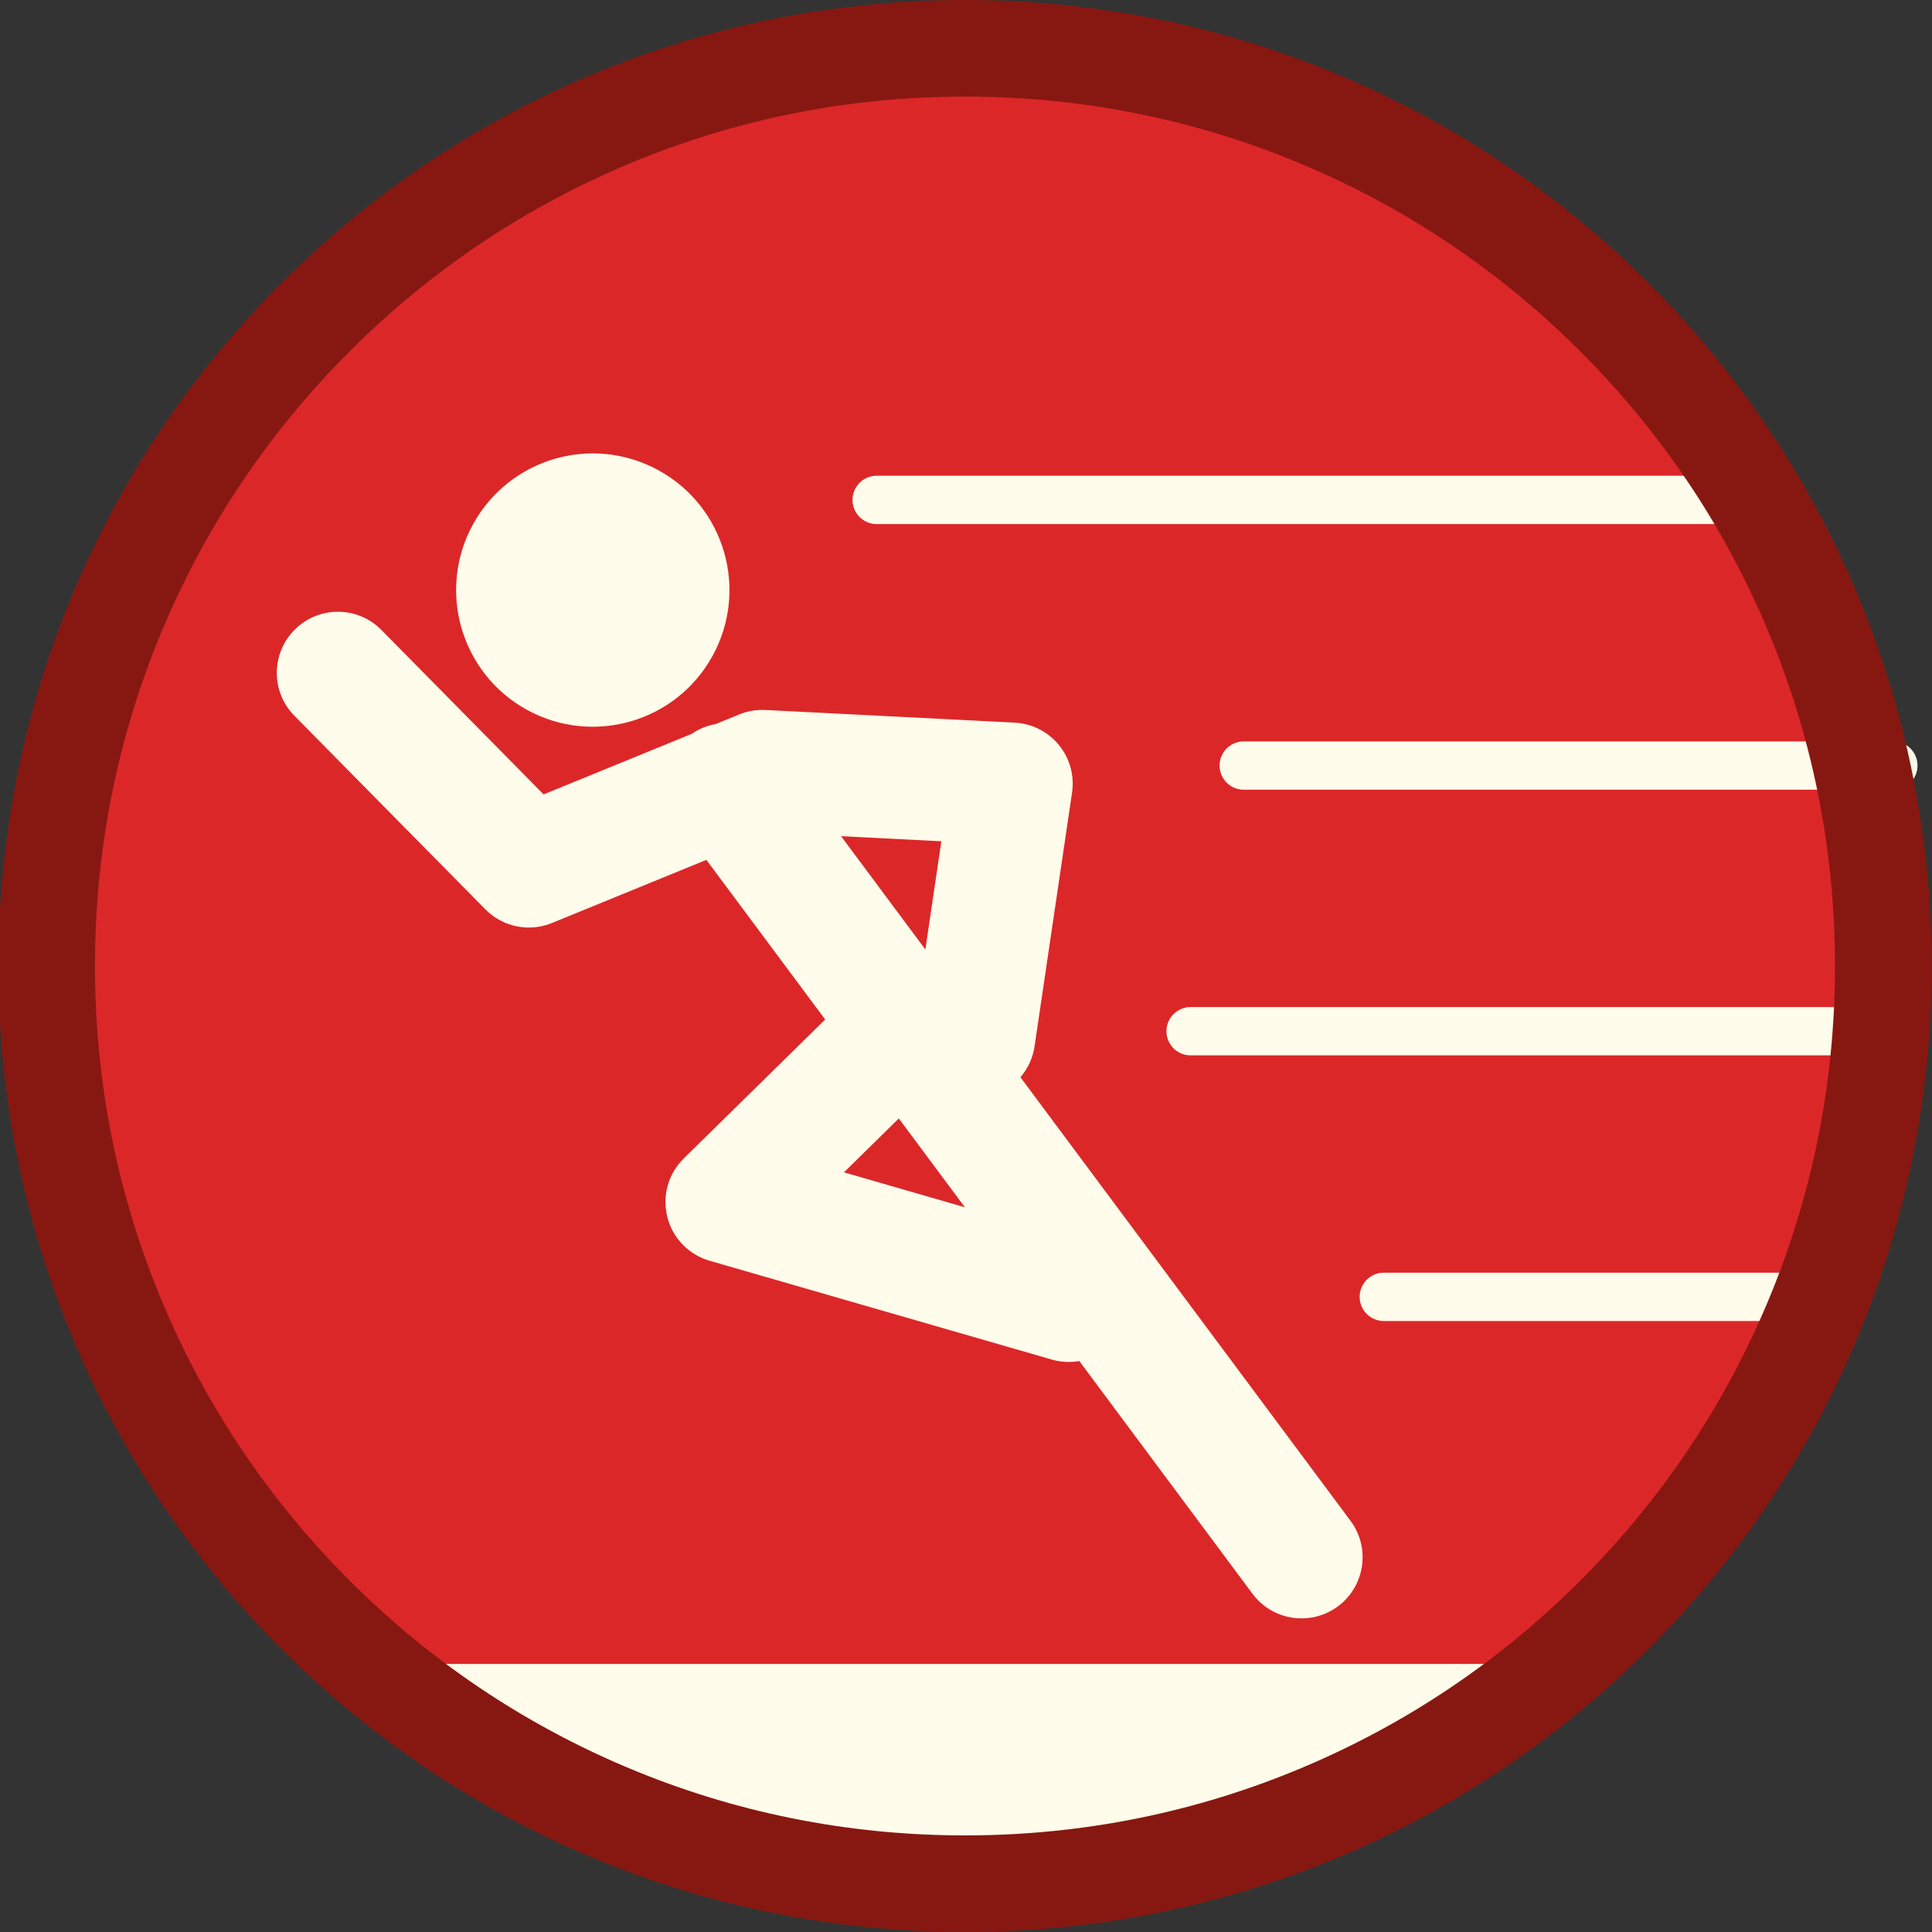 <?xml version="1.0" encoding="utf-8"?>
<!-- Generator: Adobe Illustrator 16.0.0, SVG Export Plug-In . SVG Version: 6.00 Build 0)  -->
<!DOCTYPE svg PUBLIC "-//W3C//DTD SVG 1.1//EN" "http://www.w3.org/Graphics/SVG/1.1/DTD/svg11.dtd">
<svg version="1.1" id="Layer_1" xmlns="http://www.w3.org/2000/svg" xmlns:xlink="http://www.w3.org/1999/xlink" x="0px" y="0px"
	 width="800px" height="800px" viewBox="0 0 800 800" enable-background="new 0 0 800 800" xml:space="preserve">
<rect x="0" y="0" width="800" height="800" fill="#333333" stroke="none"/>
<path fill="#DC2729" d="M399.576,780c-51.344,0-101.142-10.045-148.01-29.855c-45.277-19.14-85.945-46.542-120.873-81.448
	c-34.928-34.905-62.347-75.546-81.496-120.793C29.375,501.068,19.324,451.307,19.324,400s10.051-101.068,29.873-147.903
	c19.149-45.247,46.568-85.888,81.496-120.793c34.928-34.906,75.596-62.309,120.873-81.448C298.435,30.045,348.232,20,399.576,20
	s101.142,10.045,148.009,29.855c45.278,19.14,85.946,46.542,120.874,81.448c34.928,34.905,62.347,75.546,81.497,120.793
	c19.821,46.835,29.872,96.597,29.872,147.903s-10.051,101.068-29.872,147.903c-19.15,45.247-46.569,85.888-81.497,120.793
	c-34.928,34.906-75.596,62.309-120.874,81.448C500.718,769.955,450.92,780,399.576,780z"/>
<line fill="none" stroke="#FFFCEB" stroke-width="20" stroke-linecap="round" stroke-linejoin="round" stroke-miterlimit="10" x1="363" y1="207" x2="728" y2="207"/>
<line fill="none" stroke="#FFFCEB" stroke-width="20" stroke-linecap="round" stroke-linejoin="round" stroke-miterlimit="10" x1="515" y1="317" x2="784" y2="317"/>
<line fill="none" stroke="#FFFCEB" stroke-width="20" stroke-linecap="round" stroke-linejoin="round" stroke-miterlimit="10" x1="493" y1="427" x2="784" y2="427"/>
<line fill="none" stroke="#FFFCEB" stroke-width="20" stroke-linecap="round" stroke-linejoin="round" stroke-miterlimit="10" x1="573" y1="537" x2="755" y2="537"/>
<g>
	<g>
		<path fill="#FFFCEB" d="M559.272,629.809L422.539,446.06c3.021-3.506,5.122-7.878,5.85-12.797l15.526-105.062
			c1.041-7.052-0.938-14.219-5.46-19.734c-4.526-5.514-11.155-8.862-18.28-9.229l-103.232-5.253c-3.71-0.188-7.42,0.441-10.86,1.852
			l-9.726,3.976c-3.471,0.607-6.86,1.949-9.938,4.063l-61.323,25.07l-67.17-68.093c-9.786-9.951-25.826-10.063-35.772-0.244
			c-9.949,9.812-10.059,25.832-0.243,35.776l79.069,80.158c1.74,1.764,3.698,3.232,5.8,4.392c6.585,3.629,14.588,4.201,21.782,1.256
			l63.935-26.141l49.206,66.126c-0.276,0.25-0.552,0.503-0.82,0.768l-57.76,56.75c-6.417,6.299-9.006,15.534-6.796,24.251
			c1.734,6.874,6.246,12.609,12.314,15.952c1.626,0.896,3.364,1.623,5.189,2.151l141.665,40.906c3.841,1.11,7.73,1.265,11.418,0.61
			l71.667,96.31c2.233,3.03,5.024,5.415,8.12,7.123c8.389,4.619,19.049,4.255,27.26-1.811
			C565.196,656.889,567.578,641.049,559.272,629.809z M383.172,393.155l-34.91-46.913l41.528,2.115L383.172,393.155z
			 M349.459,485.446l22.716-22.319l27.369,36.78L349.459,485.446z"/>
	</g>
	<g>
		<path fill="#FFFCEB" d="M218.146,293.896c27.378,15.087,61.792,5.123,76.87-22.242c15.09-27.377,5.129-61.789-22.251-76.875
			c-27.369-15.084-61.779-5.12-76.864,22.257C180.822,244.402,190.776,278.813,218.146,293.896z"/>
	</g>
</g>
<polygon fill="#FFFCEB" points="168.576,689 651.576,689 512.576,774 359.576,786 219.576,737.5 "/>
<path fill="#871811" d="M399.576,40c48.654,0,95.832,9.514,140.223,28.277c42.894,18.132,81.425,44.097,114.522,77.173
	c33.096,33.075,59.075,71.579,77.217,114.442c18.771,44.354,28.29,91.493,28.29,140.107s-9.519,95.753-28.29,140.107
	c-18.142,42.863-44.121,81.367-77.217,114.442c-33.098,33.076-71.629,59.041-114.522,77.173C495.408,750.486,448.23,760,399.576,760
	s-95.832-9.514-140.223-28.277c-42.895-18.132-81.426-44.097-114.522-77.173c-33.096-33.075-59.075-71.579-77.216-114.442
	C48.843,495.753,39.324,448.614,39.324,400s9.519-95.753,28.291-140.107c18.141-42.863,44.12-81.367,77.216-114.442
	c33.097-33.076,71.628-59.041,114.522-77.173C303.744,49.514,350.922,40,399.576,40 M399.576,0C178.523,0-0.676,179.086-0.676,400
	s179.199,400,400.252,400s400.252-179.086,400.252-400S620.629,0,399.576,0L399.576,0z"/>
</svg>

